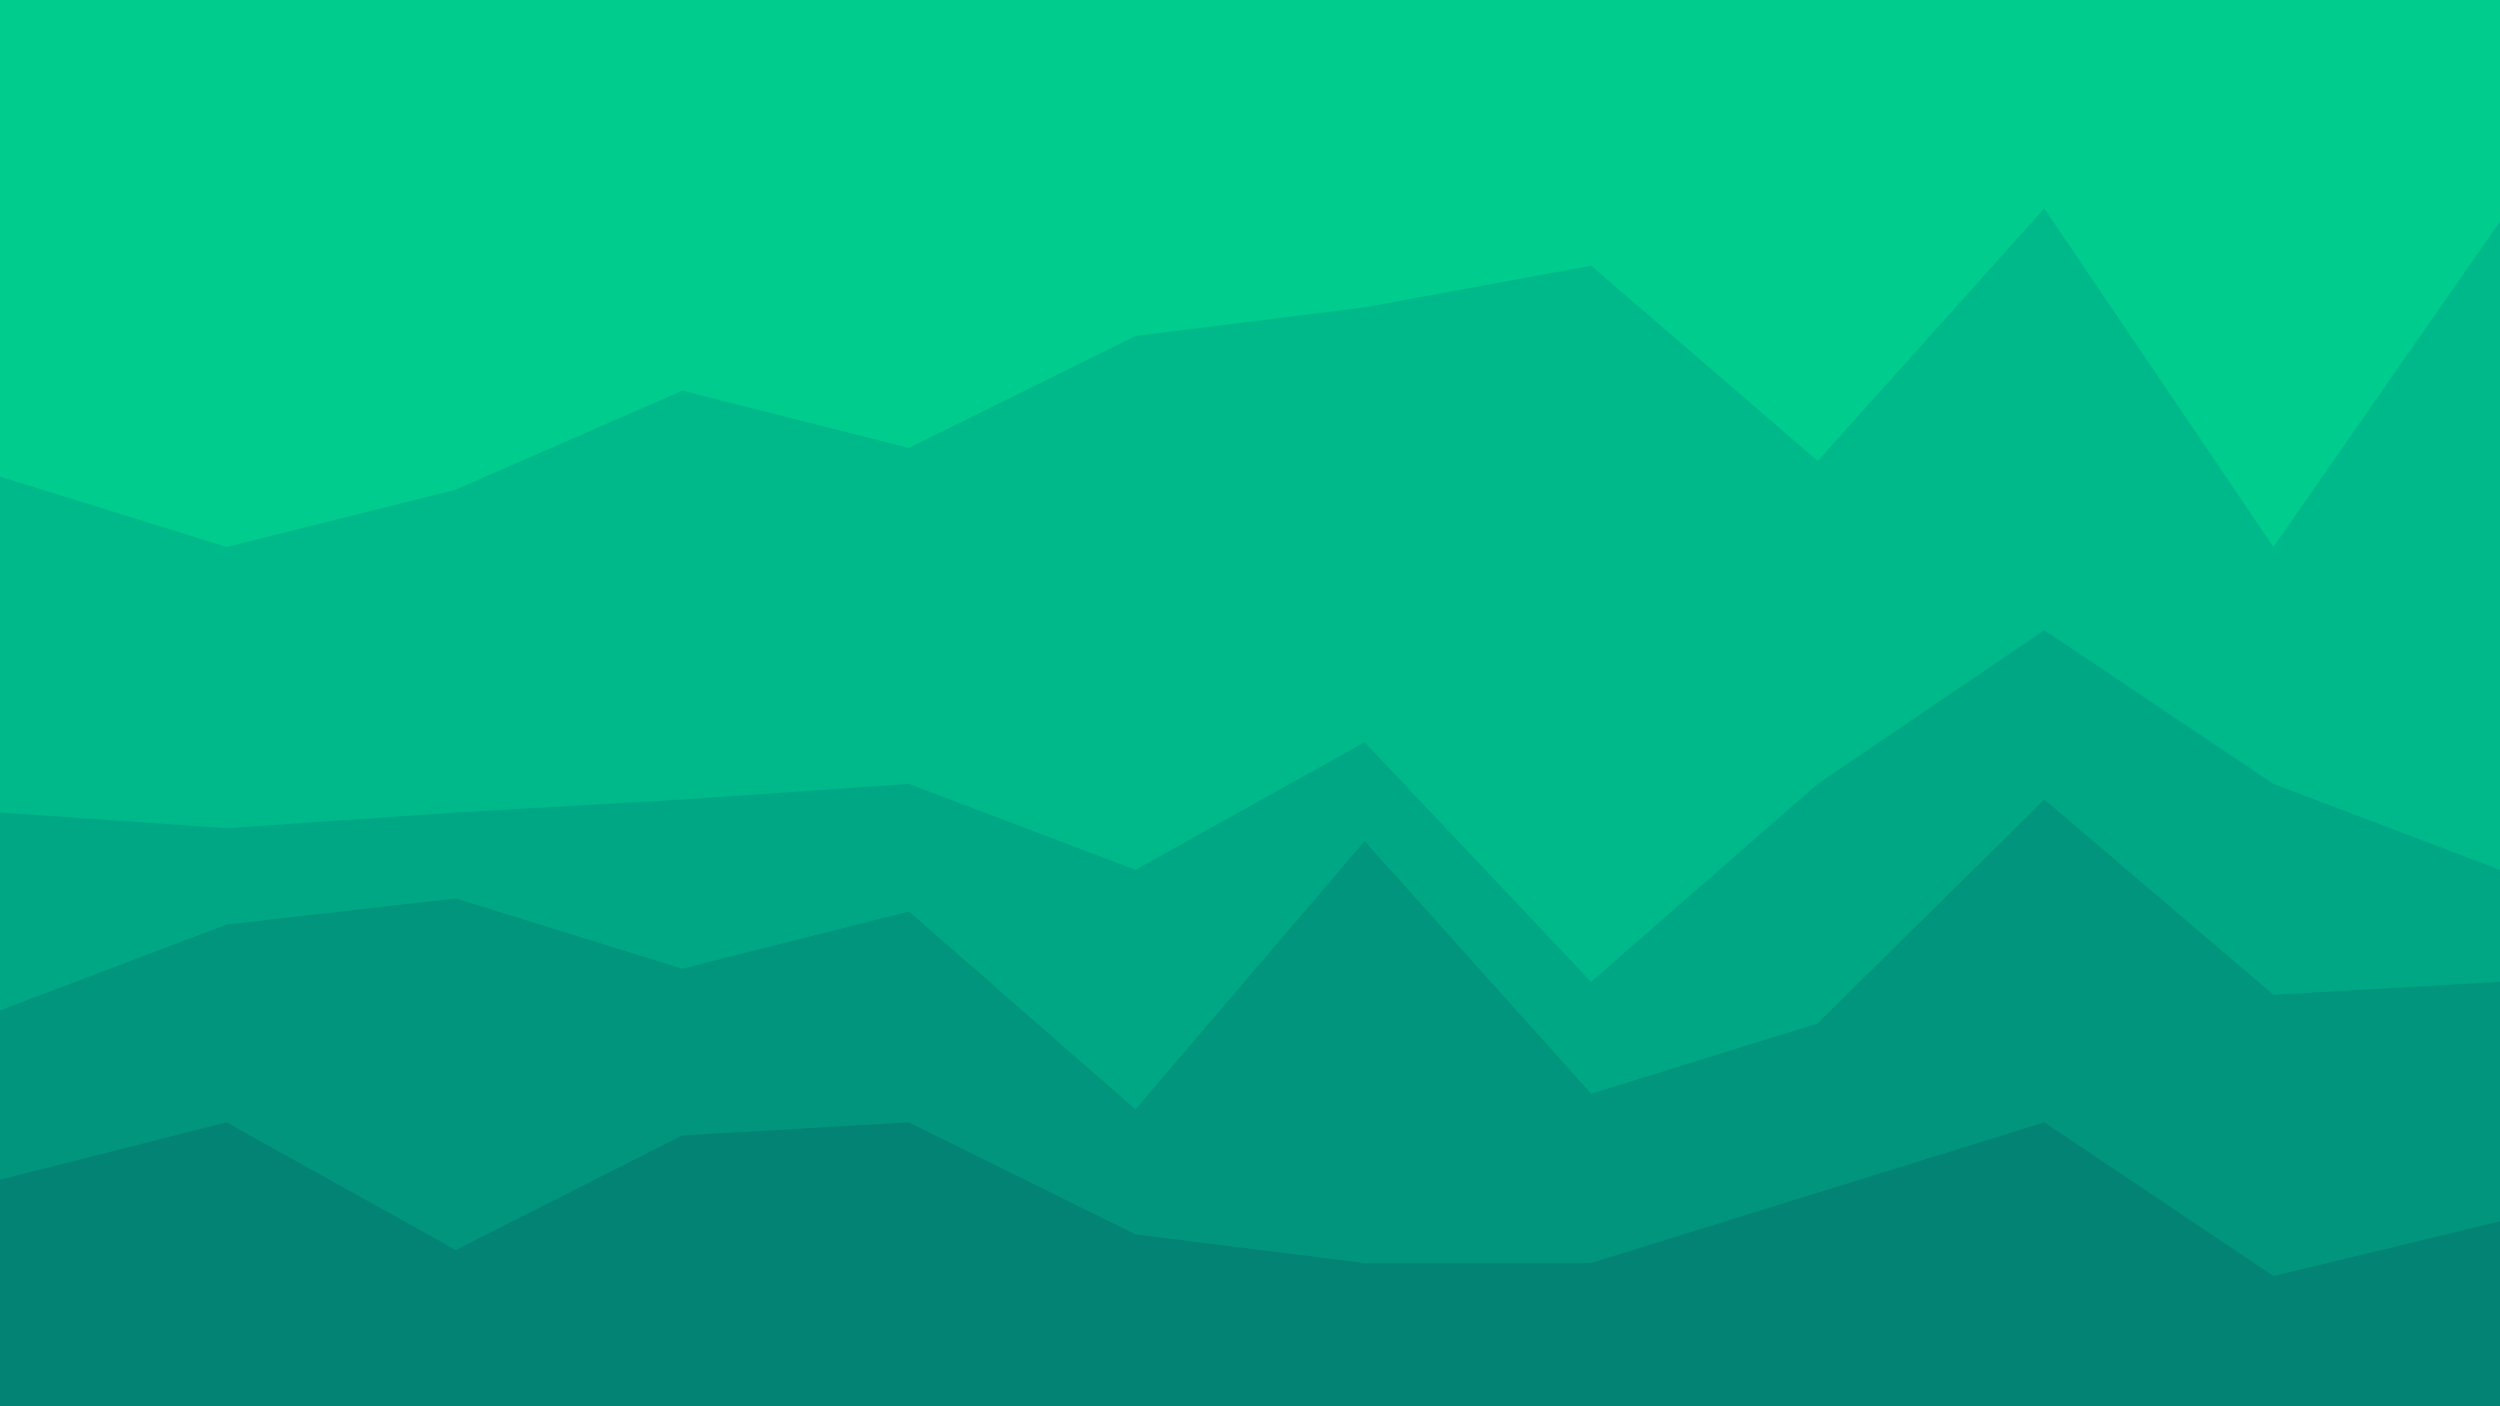 <svg id="visual" viewBox="0 0 960 540" width="960" height="540" xmlns="http://www.w3.org/2000/svg" xmlns:xlink="http://www.w3.org/1999/xlink" version="1.1"><path d="M0 185L87 212L175 190L262 152L349 174L436 131L524 120L611 104L698 179L785 82L873 212L960 87L960 0L873 0L785 0L698 0L611 0L524 0L436 0L349 0L262 0L175 0L87 0L0 0Z" fill="#00cc8e"></path><path d="M0 314L87 320L175 314L262 309L349 303L436 336L524 287L611 379L698 303L785 244L873 303L960 336L960 85L873 210L785 80L698 177L611 102L524 118L436 129L349 172L262 150L175 188L87 210L0 183Z" fill="#00b98a"></path><path d="M0 390L87 357L175 347L262 374L349 352L436 428L524 325L611 422L698 395L785 309L873 384L960 379L960 334L873 301L785 242L698 301L611 377L524 285L436 334L349 301L262 307L175 312L87 318L0 312Z" fill="#00a784"></path><path d="M0 455L87 433L175 482L262 438L349 433L436 476L524 487L611 487L698 460L785 433L873 492L960 471L960 377L873 382L785 307L698 393L611 420L524 323L436 426L349 350L262 372L175 345L87 355L0 388Z" fill="#00957c"></path><path d="M0 541L87 541L175 541L262 541L349 541L436 541L524 541L611 541L698 541L785 541L873 541L960 541L960 469L873 490L785 431L698 458L611 485L524 485L436 474L349 431L262 436L175 480L87 431L0 453Z" fill="#038373"></path></svg>